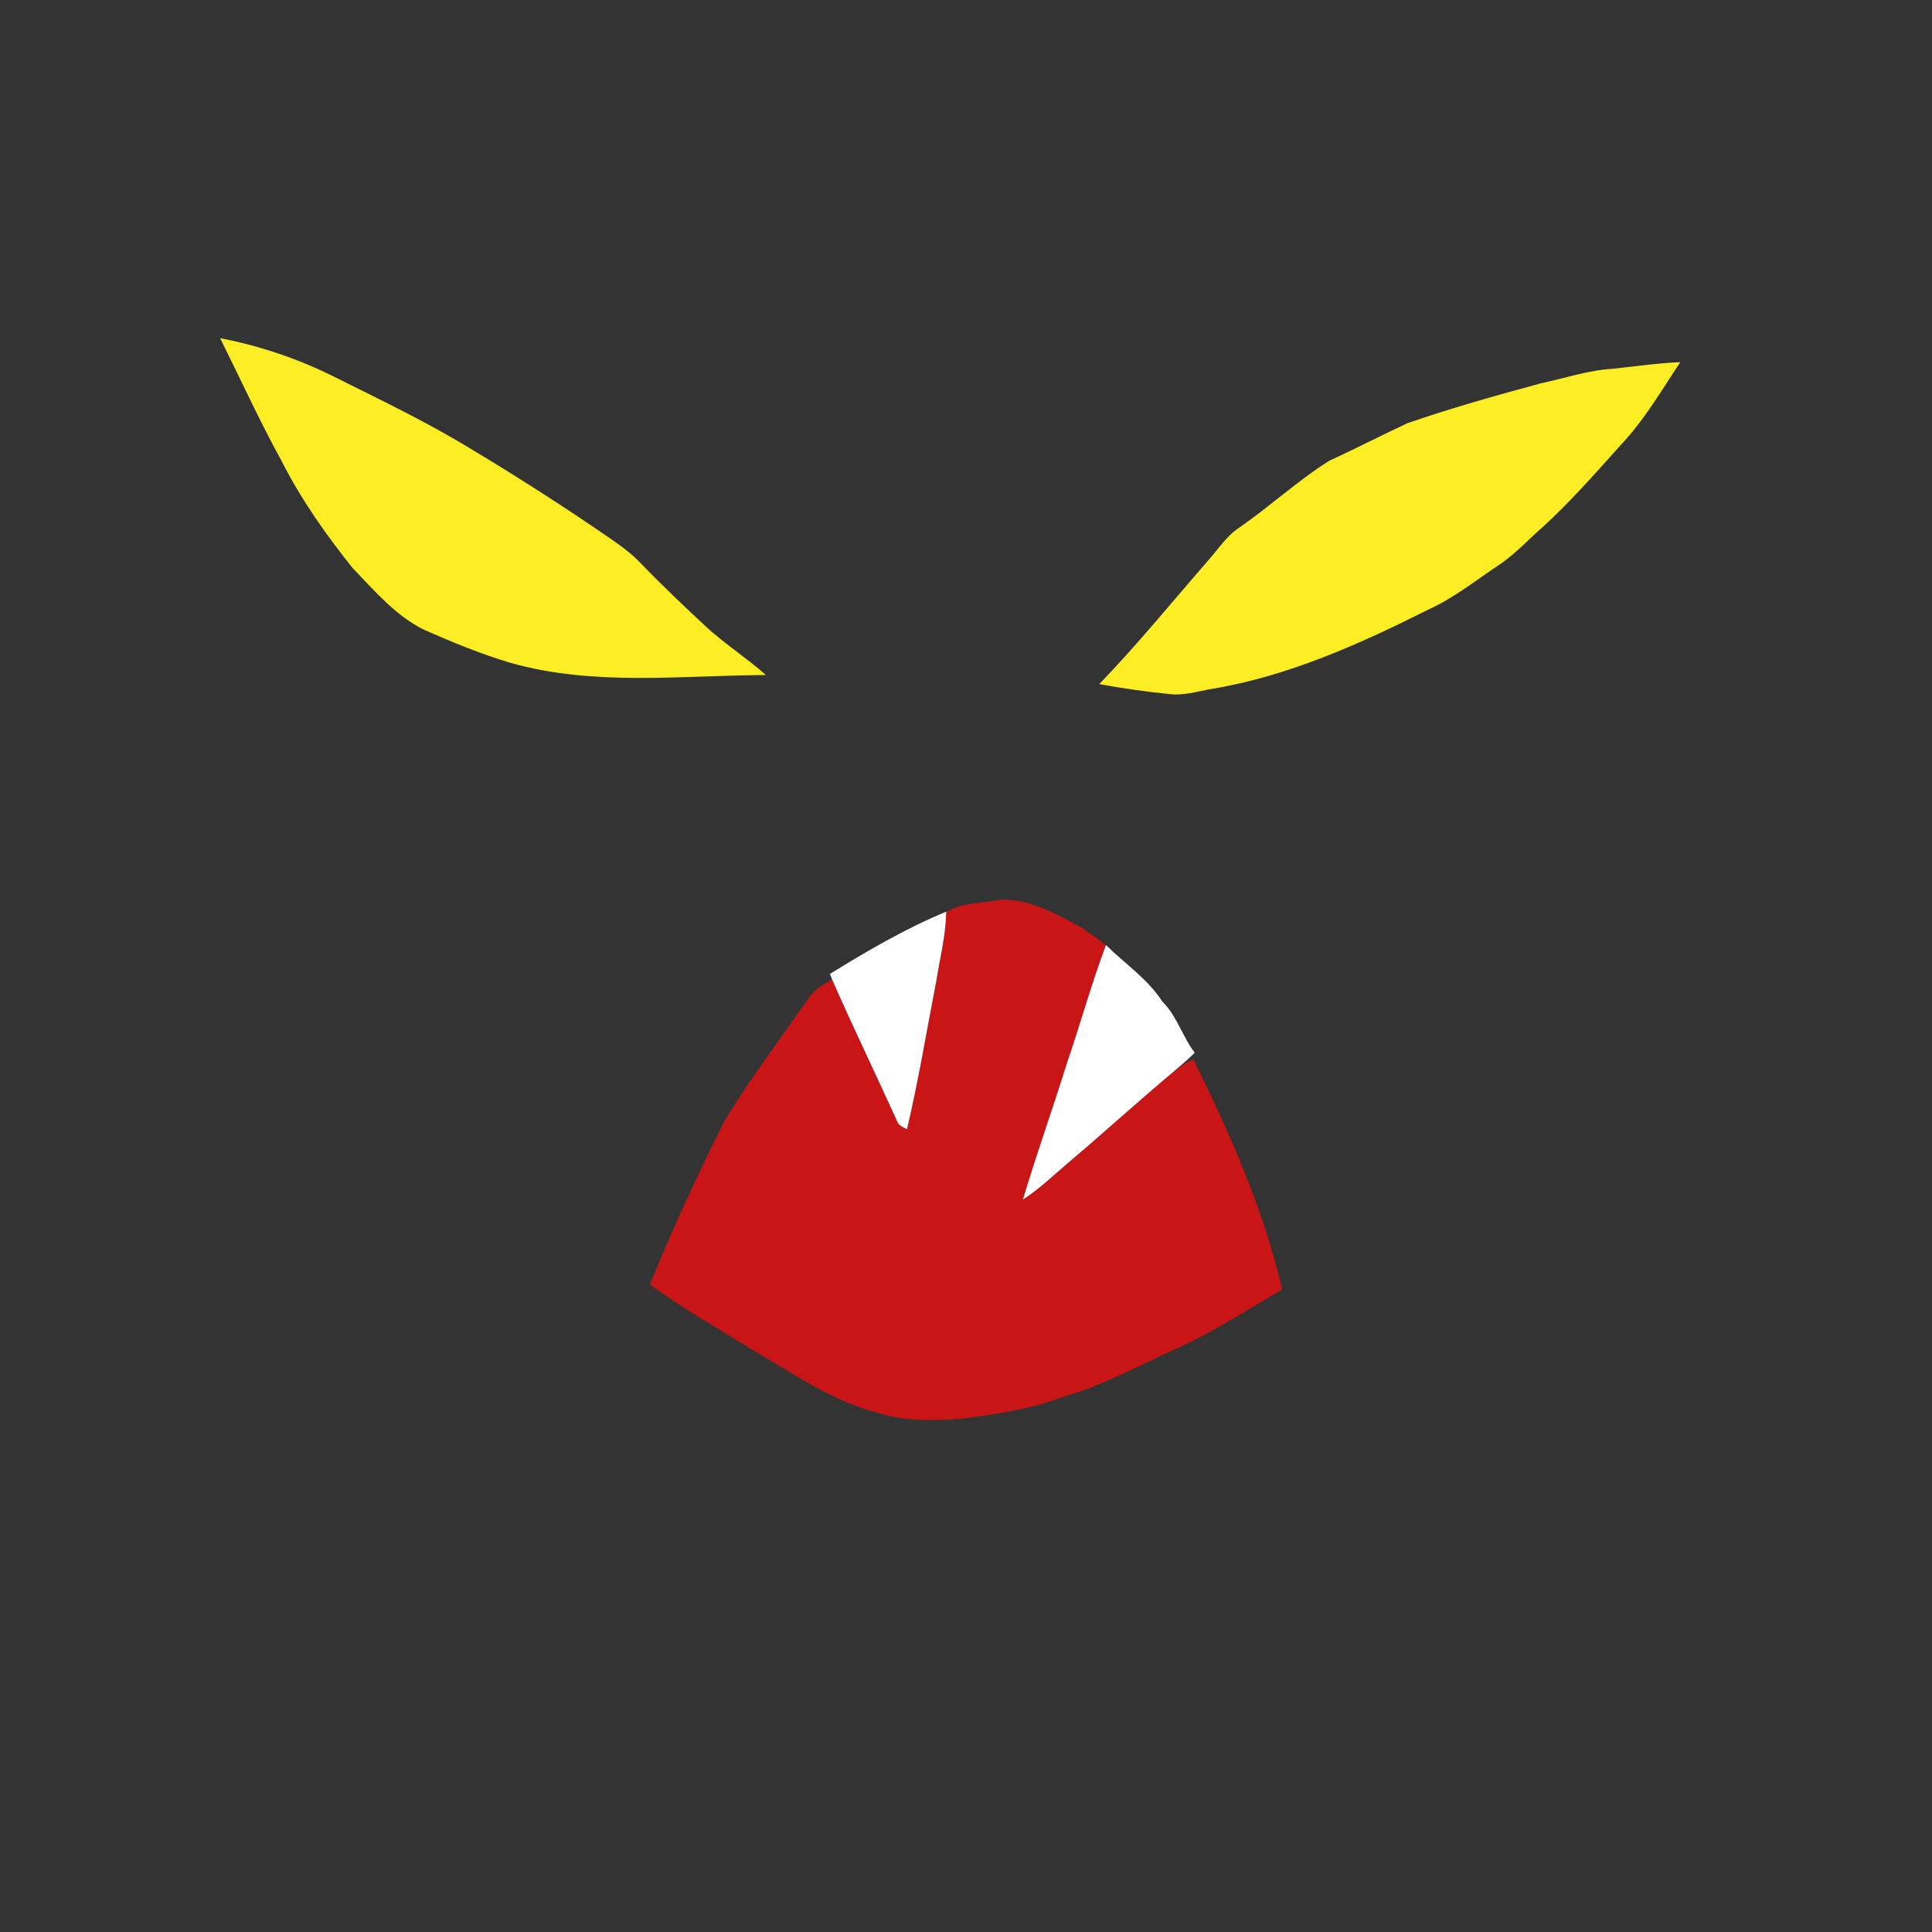 <?xml version="1.0" encoding="utf-8"?>
<!-- Generator: Adobe Illustrator 16.0.0, SVG Export Plug-In . SVG Version: 6.00 Build 0)  -->
<!DOCTYPE svg PUBLIC "-//W3C//DTD SVG 1.1//EN" "http://www.w3.org/Graphics/SVG/1.1/DTD/svg11.dtd">
<svg version="1.1" id="Layer_1" xmlns="http://www.w3.org/2000/svg" xmlns:xlink="http://www.w3.org/1999/xlink" x="0px" y="0px"
	 width="583px" height="583px" viewBox="0 0 583 583" enable-background="new 0 0 583 583" xml:space="preserve">
<rect x="0" y="0" width="583" height="583" fill="#333333" stroke="none"/>
<g>
	<path fill="#FCEE22" d="M66.424,102.04c11.72,2.271,23.16,6.09,33.858,11.38c13.98,6.99,28.12,13.69,41.472,21.842
		c12.41,7.43,24.608,15.188,36.6,23.278c5.24,3.7,10.88,6.98,15.28,11.73c6.39,6.608,13.068,12.93,19.8,19.2
		c5.63,5.068,12.02,9.21,17.689,14.229c-25.699,0.12-52.039,3.44-77.149-3.7c-8.87-2.66-17.46-6.18-25.92-9.92
		c-8.71-4.25-15.04-11.83-21.641-18.67c-8.101-10.11-15.601-20.76-21.461-32.34C78.294,126.97,72.584,114.4,66.424,102.04z"/>
	<path fill="#FCEE22" d="M486.873,111.26c6.711-0.712,13.398-1.712,20.159-1.972c-5.67,8.53-10.858,17.5-17.938,24.972
		c-7.55,8.42-15.027,16.93-23.357,24.59c-4.67,4.05-8.83,8.729-14.068,12.06c-6.791,4.57-13.262,9.72-20.762,13.08
		c-20.938,10.53-42.729,20.28-66.029,24.03c-3.931,0.729-7.859,1.92-11.891,1.43c-7.13-0.7-14.229-1.72-21.271-3.02
		c11.568-11.99,22.09-24.94,33.028-37.5c2.979-3.352,5.45-7.29,9.291-9.771c9.25-6.41,17.561-14.13,27.101-20.13
		c7.938-3.63,15.688-7.67,23.62-11.34c13.188-4.57,26.66-8.34,40.143-12C472.202,114.14,479.363,111.67,486.873,111.26z"/>
</g>
<g>
	<path fill="#CA1516" d="M286.11,274.965c4.84-2.86,10.639-2.261,16.02-3.5c9.181-0.171,17.261,4.72,25.062,8.939
		c1.938,1.82,5.04,3.03,6.438,5.09c-4.381,11.59-7.609,23.57-11.659,35.271c-4.279,13.789-9.16,27.389-13.302,41.219
		c5.07-3.26,9.392-7.5,13.98-11.379c10.55-8.899,20.729-18.229,31.319-27.08c1.891-1.5,3.851-3,6.17-3.771
		c10.979,22.229,21.148,45.109,26.761,69.352c-10.46,6.08-20.601,12.77-31.66,17.721c-11.25,5.08-22.12,11.141-34.05,14.539
		c-9.94,3.84-20.551,5.381-31.062,6.75c-8.39,0.631-17.028,0.801-25.148-1.75c-13.562-3.471-25.18-11.6-37.12-18.539
		c-10.65-6.631-21.6-12.82-31.76-20.211c6.79-16.74,14.41-33.148,22.479-49.311c7.75-12.75,16.771-24.66,25.28-36.899
		c1.71-2.699,4.52-4.32,7.23-5.841c6.278,14.33,13.108,28.41,19.568,42.66c0.45,1.398,1.82,1.939,3.04,2.521
		c3.48-14.841,5.96-29.879,8.86-44.84c1.05-6.669,2.75-13.271,2.938-20.05c0.12-0.48,0.012-0.362,0.142-0.843L286.11,274.965z"/>
	<path fill="#FFFFFF" d="M285.539,275.095l-0.04,0.76c-0.188,6.78-1.89,13.38-2.938,20.05c-2.9,14.961-5.38,29.999-8.86,44.84
		c-1.22-0.58-2.59-1.119-3.04-2.521c-6.46-14.25-13.29-28.33-19.568-42.66c-0.16-0.42-0.49-1.239-0.66-1.659
		C261.729,286.905,273.239,280.205,285.539,275.095z"/>
	<path fill="#FFFFFF" d="M321.97,320.766c4.05-11.701,7.278-23.682,11.658-35.271l0.11-0.319c5.71,5.649,12.569,10.181,17,17.04
		c4.439,4.381,6.062,10.568,9.779,15.46c-2.09,2.05-4.312,3.96-6.55,5.851c-10.592,8.851-20.771,18.181-31.319,27.08
		c-4.591,3.879-8.91,8.119-13.98,11.379C312.81,348.154,317.689,334.555,321.97,320.766z"/>
</g>
<rect fill="none" width="583" height="583"/>
</svg>
